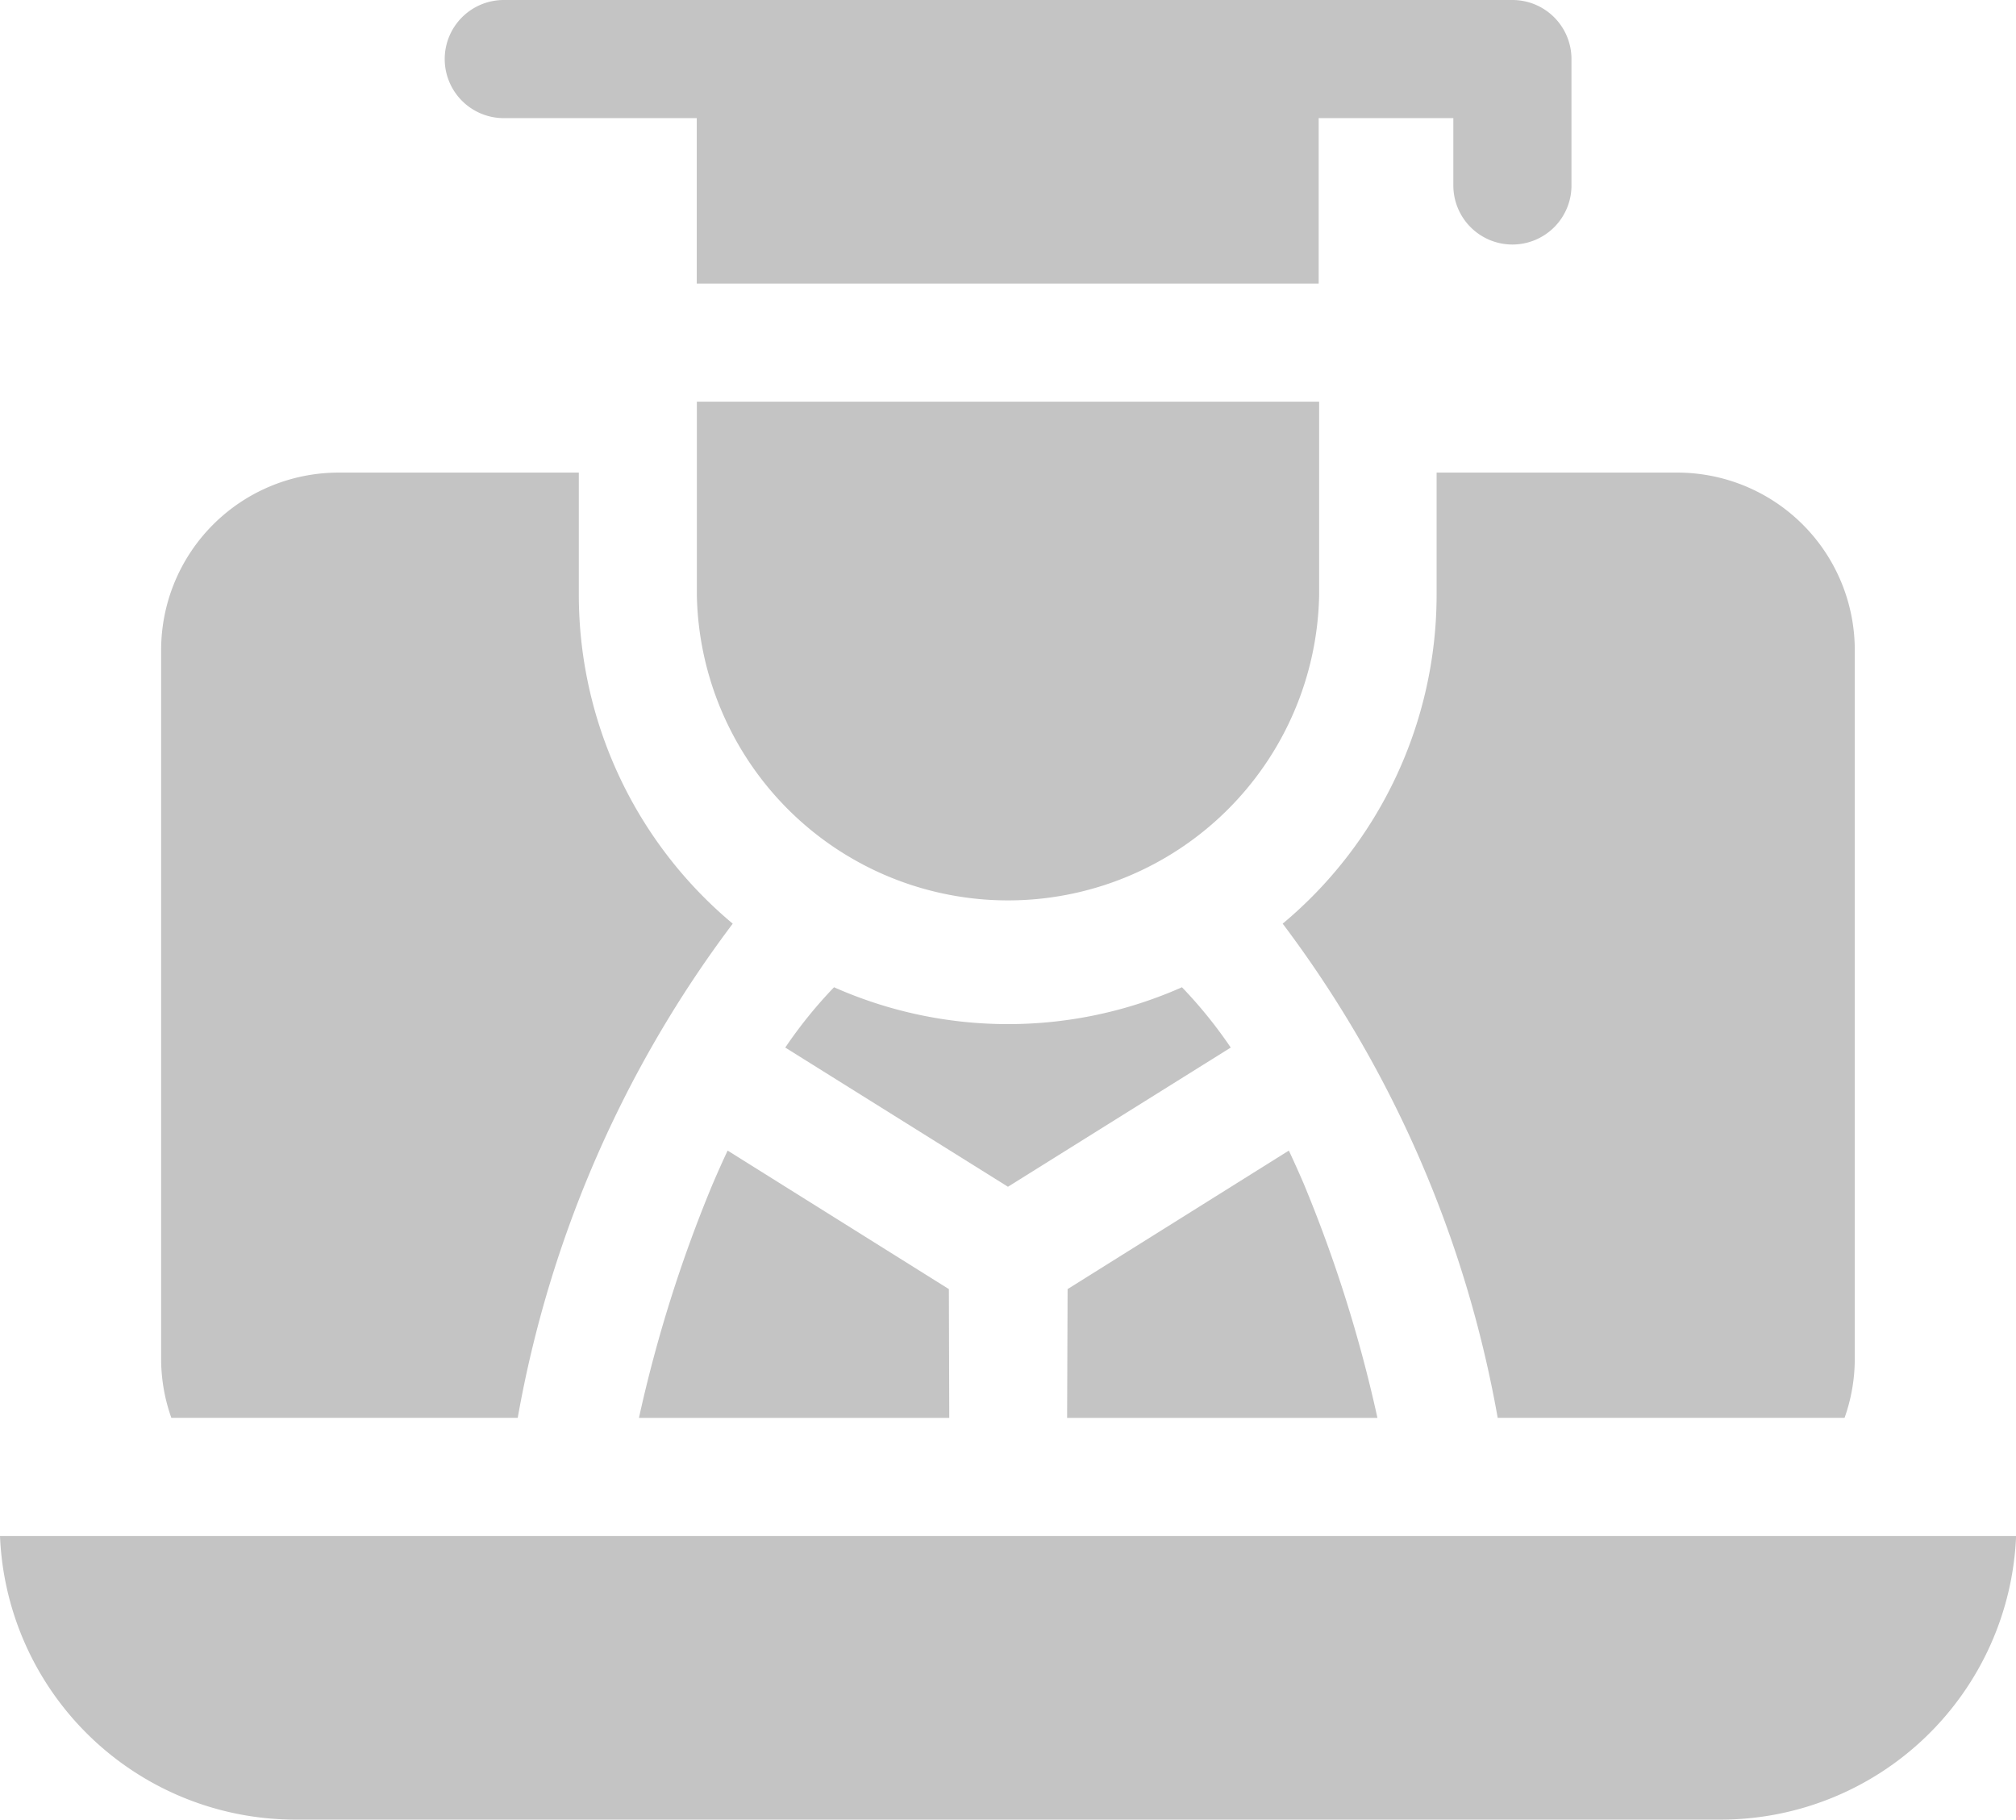 <svg xmlns="http://www.w3.org/2000/svg" width="20.957" height="18.916" viewBox="0 0 20.957 18.916"><defs><style>.a{fill:#c4c4c4;}</style></defs><g transform="translate(-112.958 47.09)"><path class="a" d="M289.934,54.94v2.006a3.235,3.235,0,0,0,6.469,0V54.94Z" transform="translate(-169.732 -97.854)"/><path class="a" d="M237.011-47.09H226.529a.614.614,0,0,0-.614.614.614.614,0,0,0,.614.614h2.006v1.72H235v-1.72H236.4v.7a.614.614,0,0,0,.614.614.614.614,0,0,0,.614-.614v-1.31A.614.614,0,0,0,237.011-47.09Z" transform="translate(-108.334 0)"/><path class="a" d="M444.741,82.772a1.835,1.835,0,0,0,.106-.614v-7.37A1.845,1.845,0,0,0,443,72.946h-2.5v1.269a4.455,4.455,0,0,1-1.6,3.42,12.021,12.021,0,0,1,2.235,5.137Z" transform="translate(-312.608 -115.123)"/><path class="a" d="M157.6,82.772a12.021,12.021,0,0,1,2.235-5.137,4.455,4.455,0,0,1-1.6-3.42V72.946h-2.5a1.845,1.845,0,0,0-1.842,1.842v7.37a1.834,1.834,0,0,0,.106.614Z" transform="translate(-39.26 -115.123)"/><path class="a" d="M128.023,343.026H112.958a3.074,3.074,0,0,0,3.068,2.948h14.822a3.074,3.074,0,0,0,3.068-2.948Z" transform="translate(0 -374.148)"/><path class="a" d="M314.689,205.695l2.316-1.447a4.759,4.759,0,0,0-.507-.627,4.458,4.458,0,0,1-3.617,0,4.751,4.751,0,0,0-.507.627Z" transform="translate(-191.253 -240.448)"/><path class="a" d="M383.962,247.909h3.226a14.37,14.37,0,0,0-.769-2.441q-.075-.174-.152-.338l-2.3,1.44Z" transform="translate(-259.911 -280.259)"/><path class="a" d="M278.36,246.57l-2.3-1.44c-.054.115-.107.234-.16.358a14.366,14.366,0,0,0-.762,2.421h3.226Z" transform="translate(-155.538 -280.259)"/></g></svg>